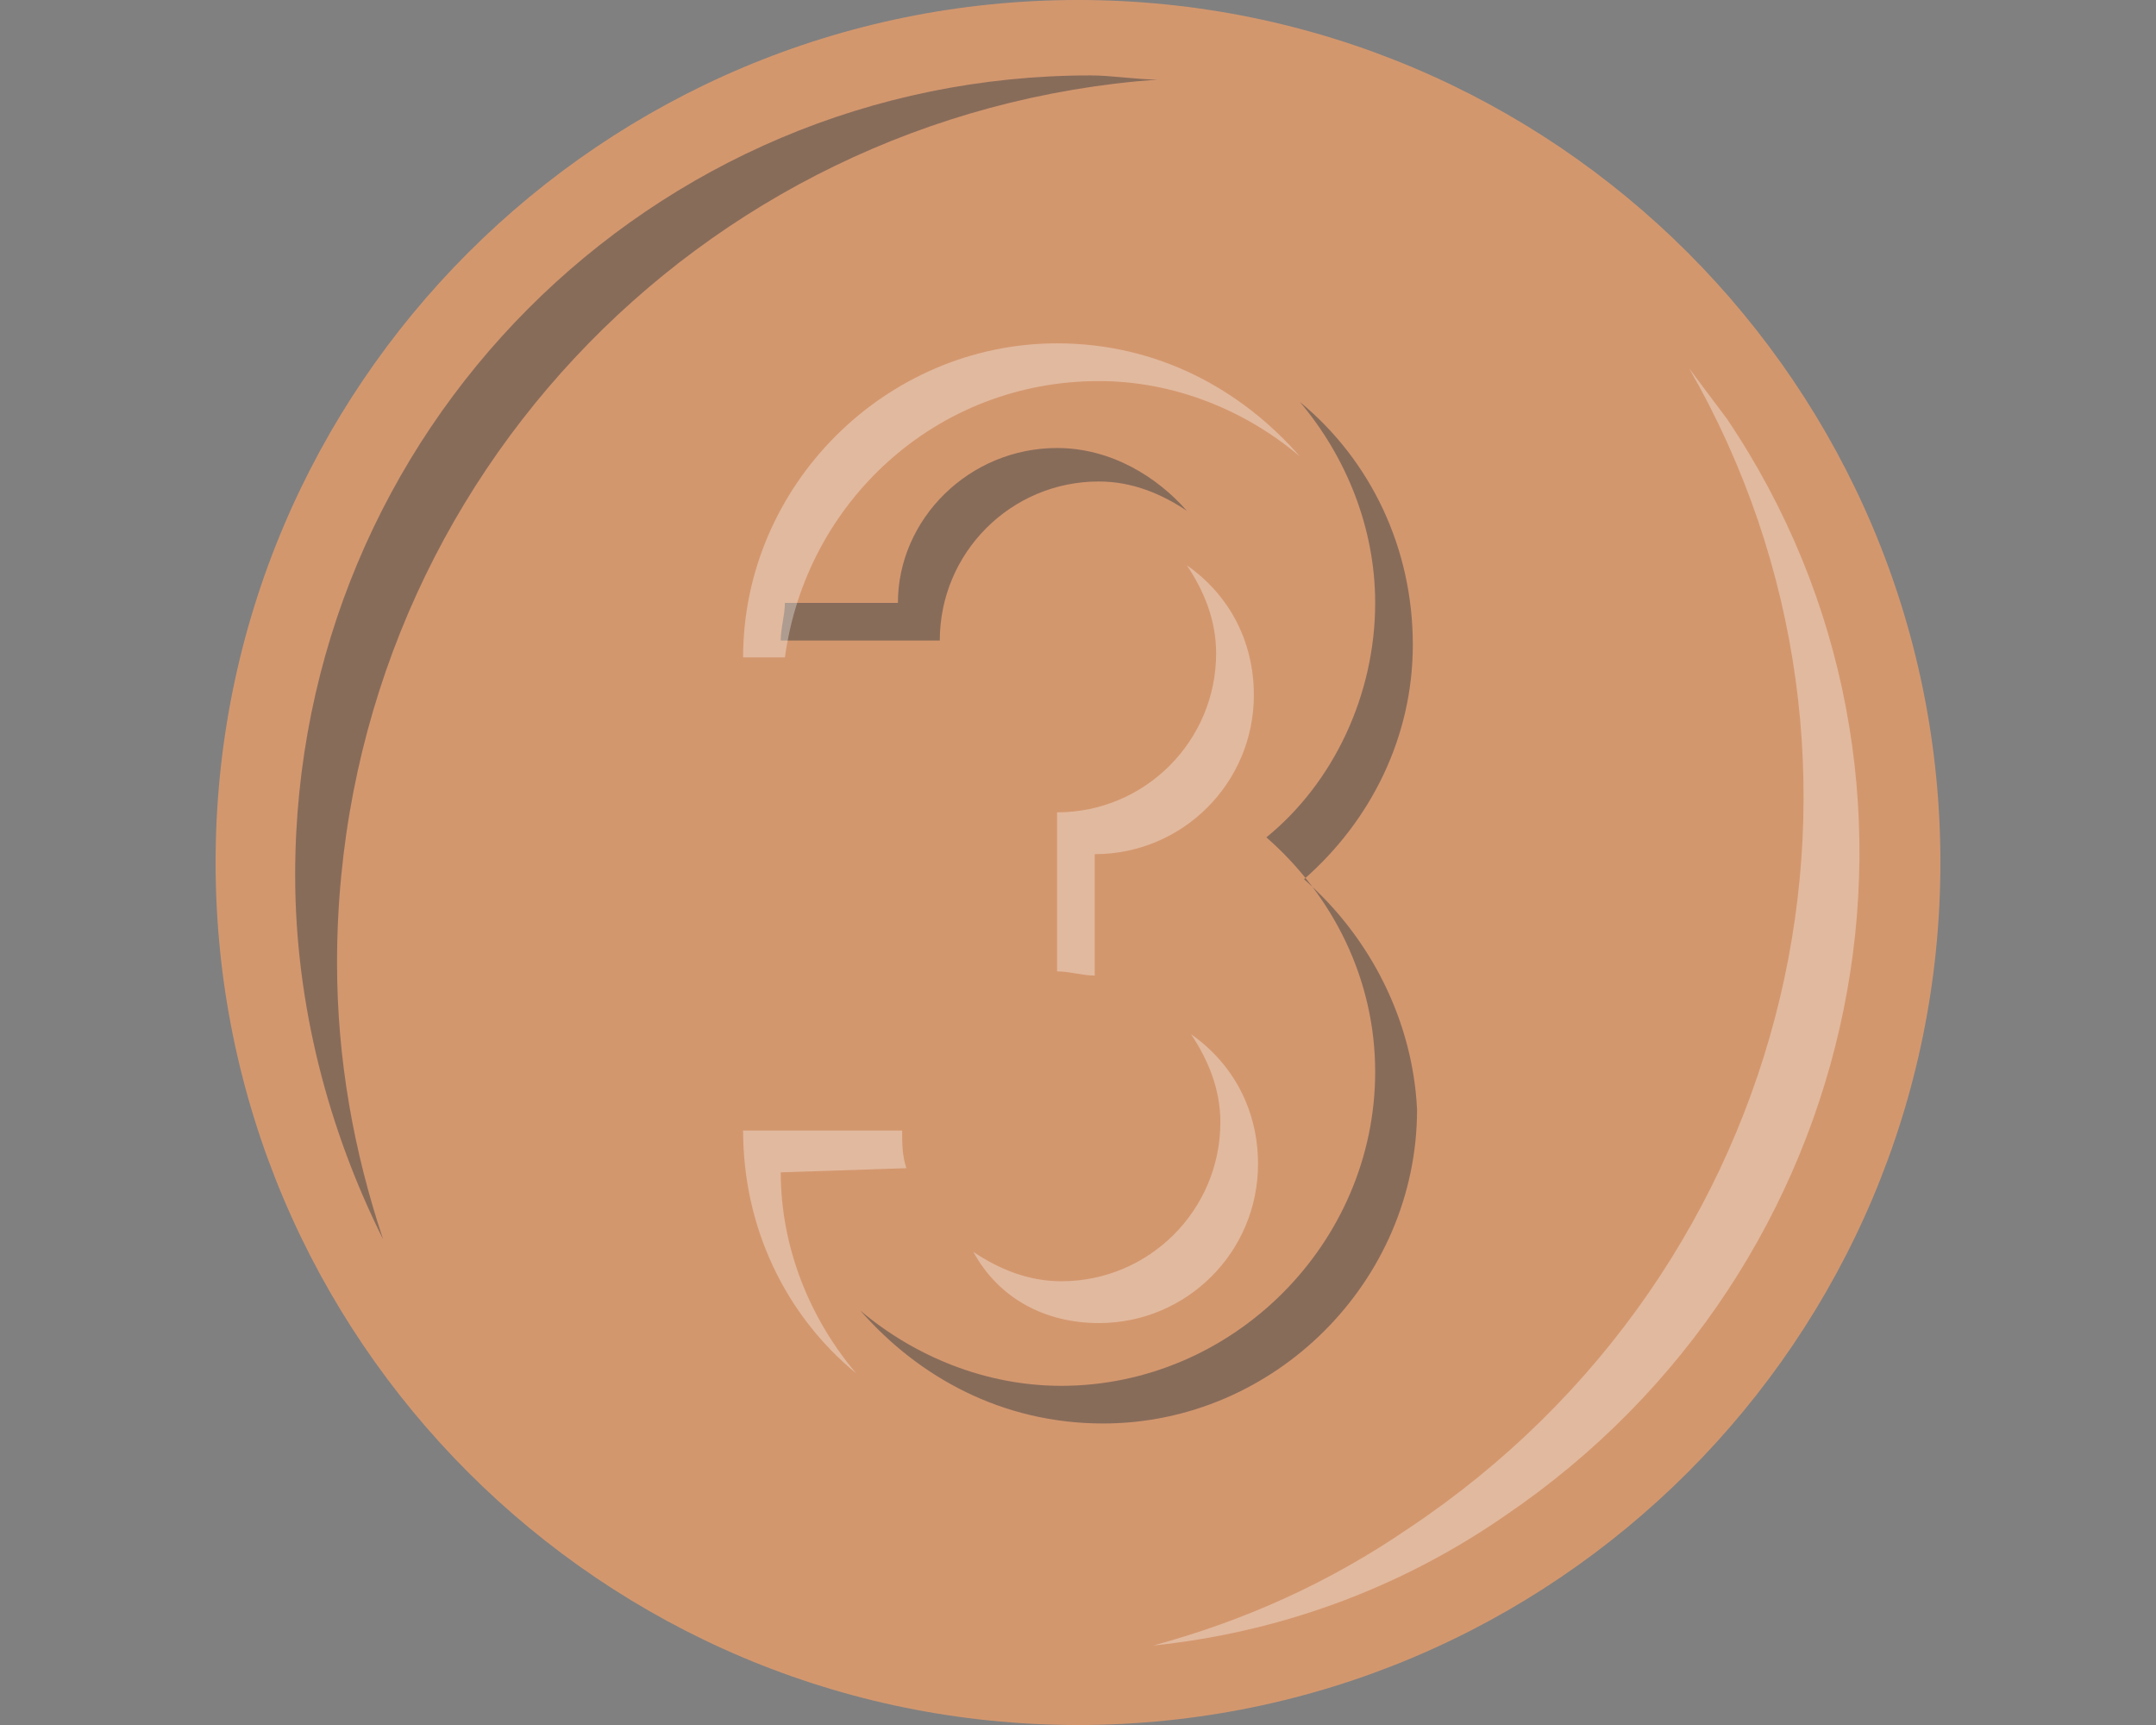 <svg width="30" height="24" viewBox="0 0 30 24" fill="none" xmlns="http://www.w3.org/2000/svg">
<rect x="0" y="0" width="30" height="24" fill="#808080" stroke="none"/>
<path d="M15 24C21.627 24 27 18.627 27 12C27 5.373 21.627 0 15 0C8.373 0 3 5.373 3 12C3 18.627 8.373 24 15 24Z" fill="#D3976E"/>
<path opacity="0.5" d="M4.69 13.398C4.69 6.874 9.7 1.573 16.107 1.107C15.816 1.107 15.467 1.049 15.175 1.049C9.059 1.049 4.107 6 4.107 12.175C4.107 13.981 4.573 15.728 5.331 17.243C4.923 16.02 4.69 14.738 4.69 13.398Z" fill="#3E4347"/>
<path opacity="0.33" d="M19.602 21.263C25.02 17.651 26.651 10.603 23.505 5.127L24.029 5.826C27.408 10.836 26.01 17.651 20.942 21.088C19.427 22.137 17.738 22.719 16.049 22.894C17.33 22.544 18.495 22.02 19.602 21.263Z" fill="white"/>
<path opacity="0.5" d="M14.708 6.233C13.485 6.233 12.494 7.223 12.494 8.388H10.921C10.921 8.563 10.863 8.737 10.863 8.912H13.077C13.077 7.689 14.067 6.699 15.29 6.699C15.757 6.699 16.164 6.873 16.514 7.106C16.106 6.64 15.465 6.233 14.708 6.233ZM18.145 12.233C19.077 11.417 19.659 10.252 19.659 8.97C19.659 7.631 19.077 6.407 18.087 5.592C18.727 6.349 19.135 7.339 19.135 8.388C19.135 9.669 18.553 10.893 17.621 11.65C18.553 12.466 19.135 13.631 19.135 14.912C19.135 17.3 17.154 19.281 14.766 19.281C13.718 19.281 12.727 18.873 11.97 18.233C12.786 19.165 13.951 19.805 15.349 19.805C17.737 19.805 19.718 17.825 19.718 15.437C19.659 14.213 19.077 13.048 18.145 12.233Z" fill="#3E4347"/>
<path opacity="0.33" d="M15.291 5.302C16.34 5.302 17.33 5.709 18.087 6.35C17.272 5.418 16.107 4.777 14.709 4.777C12.32 4.777 10.34 6.758 10.34 9.146H10.922C11.214 6.991 13.02 5.302 15.291 5.302ZM17.447 9.671C17.447 8.913 17.097 8.272 16.515 7.865C16.748 8.214 16.922 8.622 16.922 9.088C16.922 10.311 15.932 11.302 14.709 11.302V13.515C14.883 13.515 15.058 13.573 15.233 13.573V11.884C16.456 11.884 17.447 10.894 17.447 9.671ZM15.291 18.408C16.515 18.408 17.505 17.418 17.505 16.195C17.505 15.438 17.155 14.797 16.573 14.389C16.806 14.739 16.981 15.146 16.981 15.612C16.981 16.836 15.99 17.826 14.767 17.826C14.301 17.826 13.893 17.651 13.544 17.418C13.893 18.059 14.534 18.408 15.291 18.408ZM12.612 16.253C12.553 16.078 12.553 15.904 12.553 15.729H10.34C10.34 17.069 10.922 18.292 11.913 19.107C11.272 18.35 10.864 17.36 10.864 16.311L12.612 16.253Z" fill="white"/>
</svg>
